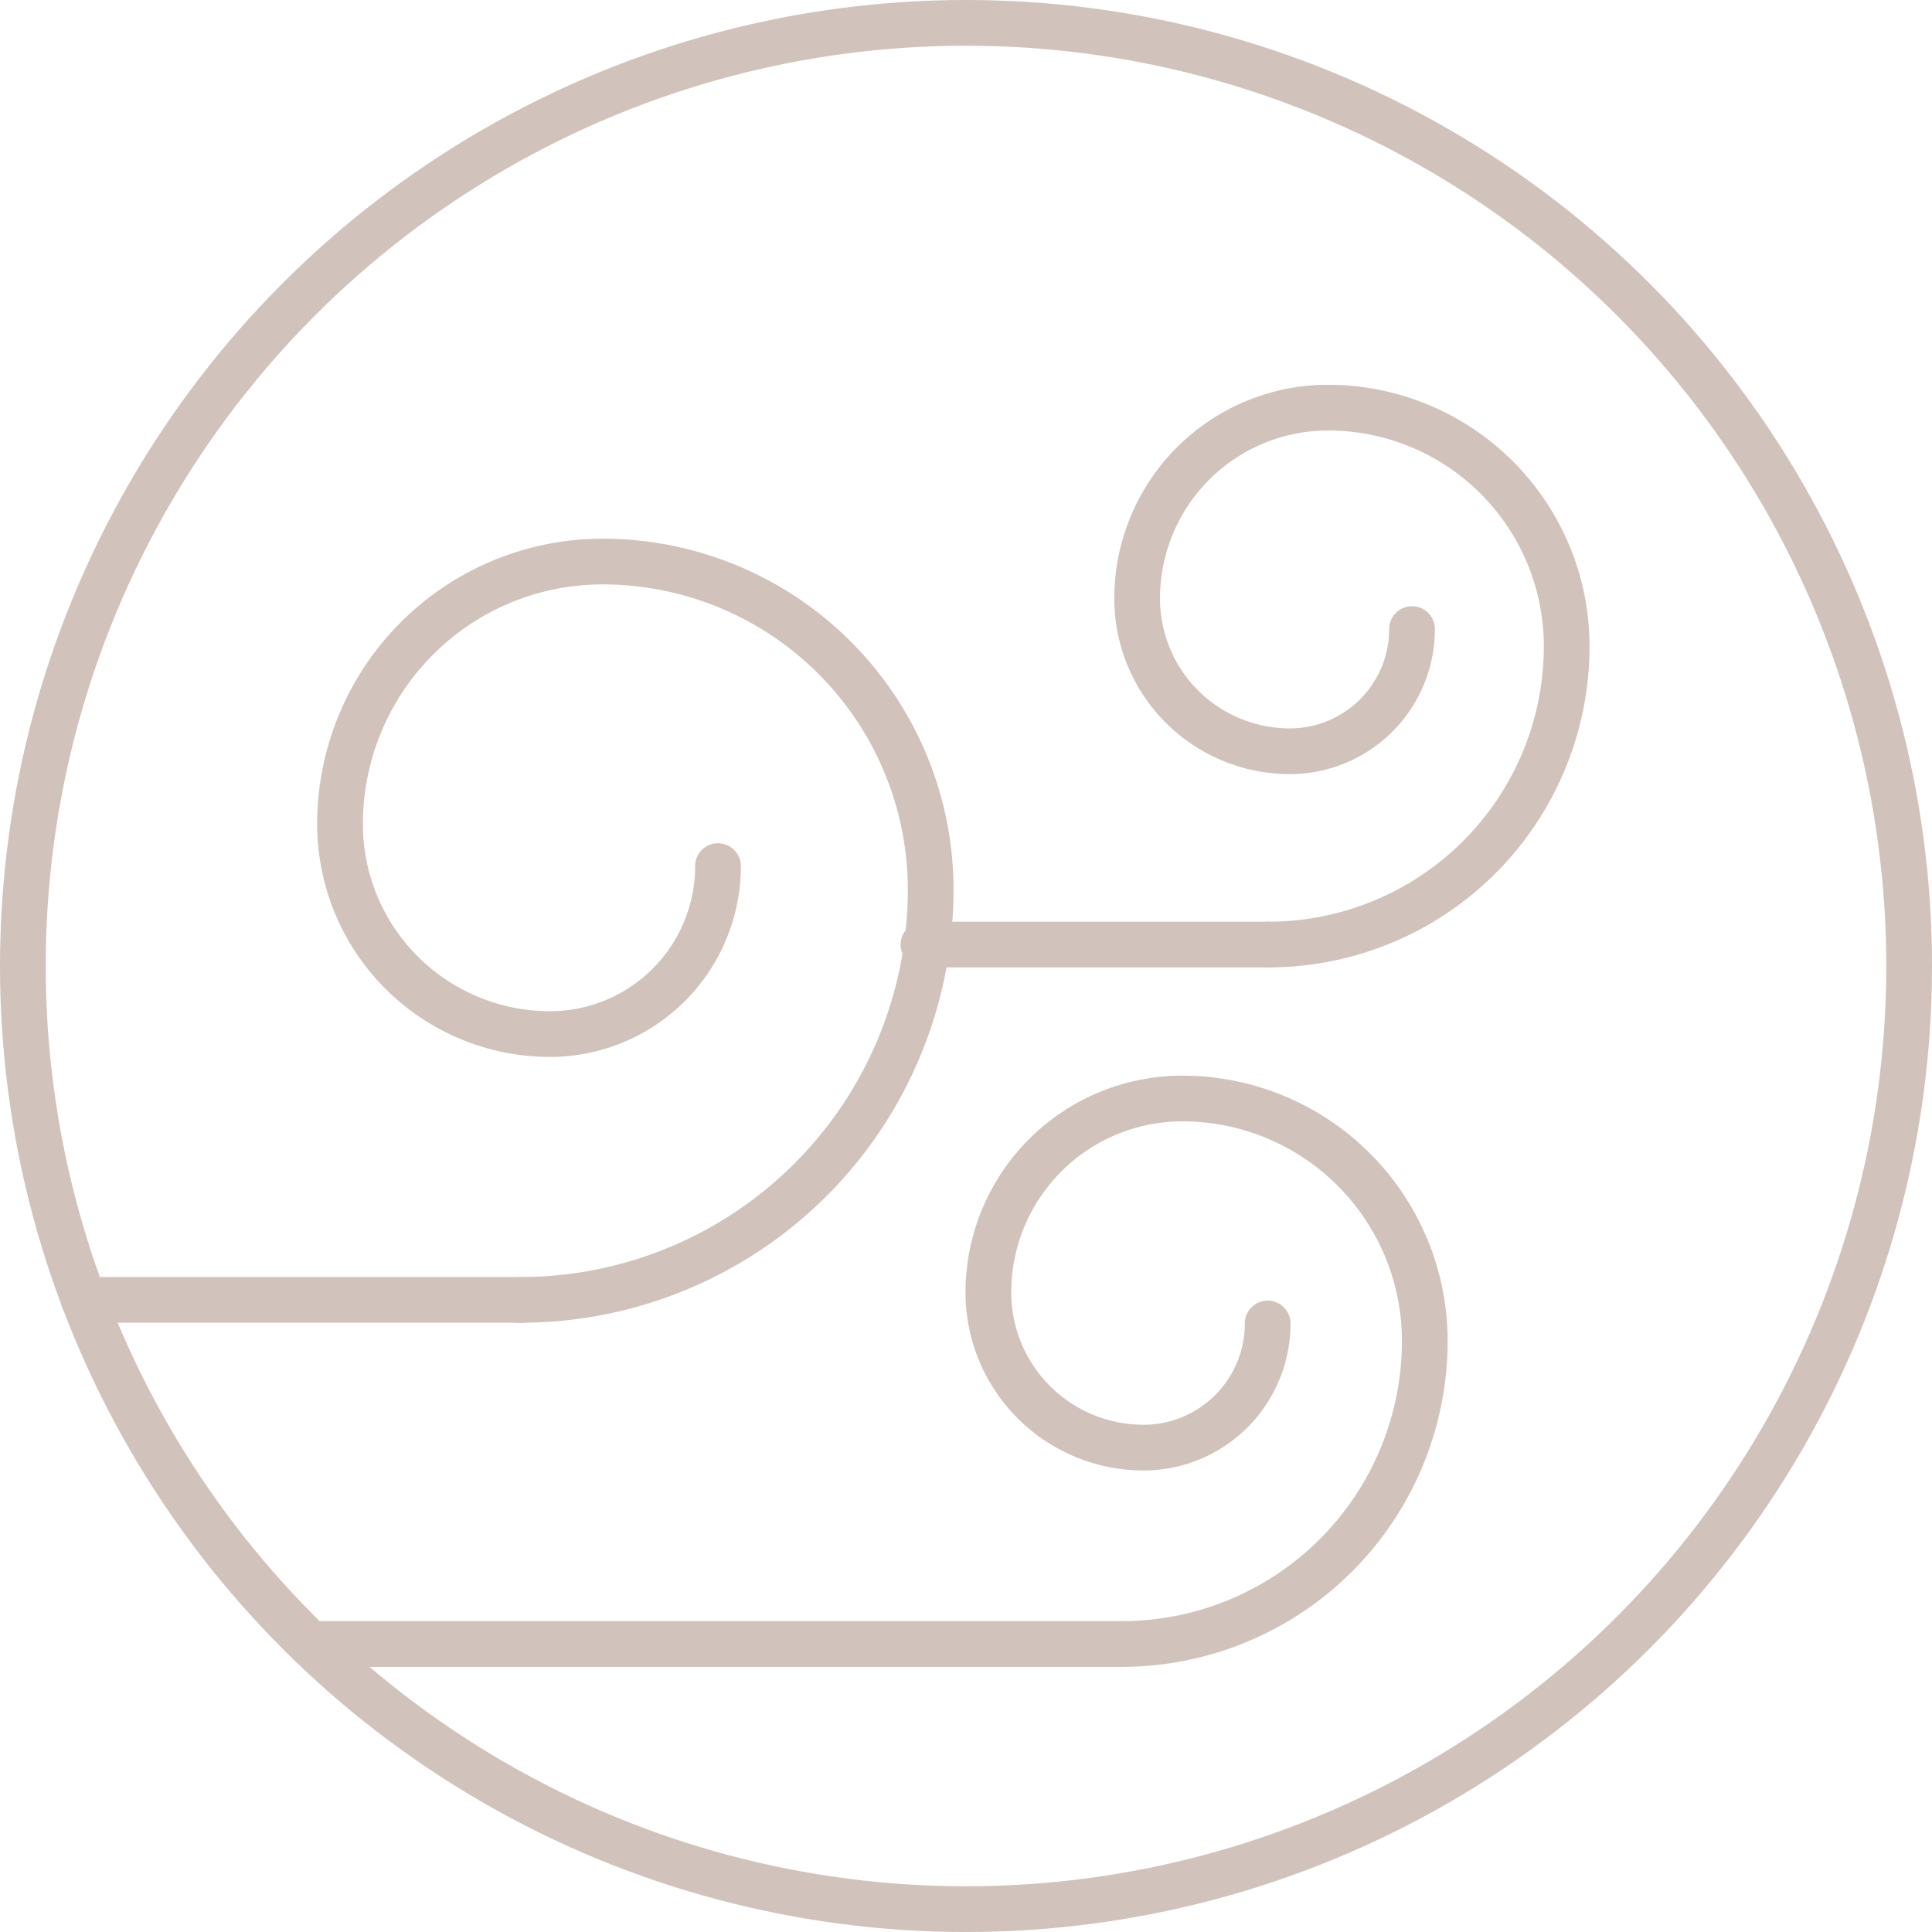 <svg xmlns="http://www.w3.org/2000/svg" width="169.084" height="169.084" viewBox="0 0 169.084 169.084">
  <g id="IC-Wind" transform="translate(-1036.757 1299.704)">
    <circle id="Ellipse_46" data-name="Ellipse 46" cx="82.542" cy="82.542" r="82.542" transform="translate(1038.757 -1297.704)" fill="none" stroke="#d1c2bb" stroke-linecap="round" stroke-linejoin="round" stroke-width="4"/>
    <path id="Pfad_103" data-name="Pfad 103" d="M1134.927-1155.825a26.523,26.523,0,0,0,26.523-26.523,21.218,21.218,0,0,0-21.218-21.218,16.974,16.974,0,0,0-16.975,16.974,13.58,13.58,0,0,0,13.58,13.58,10.864,10.864,0,0,0,10.864-10.864" fill="none" stroke="#d1c2bb" stroke-linecap="round" stroke-linejoin="round" stroke-width="4"/>
    <line id="Linie_47" data-name="Linie 47" x1="71.001" transform="translate(1063.926 -1155.825)" fill="none" stroke="#d1c2bb" stroke-linecap="round" stroke-linejoin="round" stroke-width="4"/>
    <path id="Pfad_104" data-name="Pfad 104" d="M1147.763-1217.039a26.106,26.106,0,0,0,26.106-26.106,20.885,20.885,0,0,0-20.885-20.884,16.707,16.707,0,0,0-16.707,16.707,13.366,13.366,0,0,0,13.366,13.366,10.692,10.692,0,0,0,10.692-10.693" fill="none" stroke="#d1c2bb" stroke-linecap="round" stroke-linejoin="round" stroke-width="4"/>
    <line id="Linie_48" data-name="Linie 48" x1="30.188" transform="translate(1117.575 -1217.039)" fill="none" stroke="#d1c2bb" stroke-linecap="round" stroke-linejoin="round" stroke-width="4"/>
    <path id="Pfad_105" data-name="Pfad 105" d="M1082.307-1185.941a35.9,35.9,0,0,0,35.9-35.9,28.717,28.717,0,0,0-28.718-28.718,22.974,22.974,0,0,0-22.974,22.974,18.38,18.38,0,0,0,18.379,18.38,14.7,14.7,0,0,0,14.7-14.7" fill="none" stroke="#d1c2bb" stroke-linecap="round" stroke-linejoin="round" stroke-width="4"/>
    <line id="Linie_49" data-name="Linie 49" x1="38.223" transform="translate(1044.084 -1185.941)" fill="none" stroke="#d1c2bb" stroke-linecap="round" stroke-linejoin="round" stroke-width="4"/>
  </g>
</svg>
